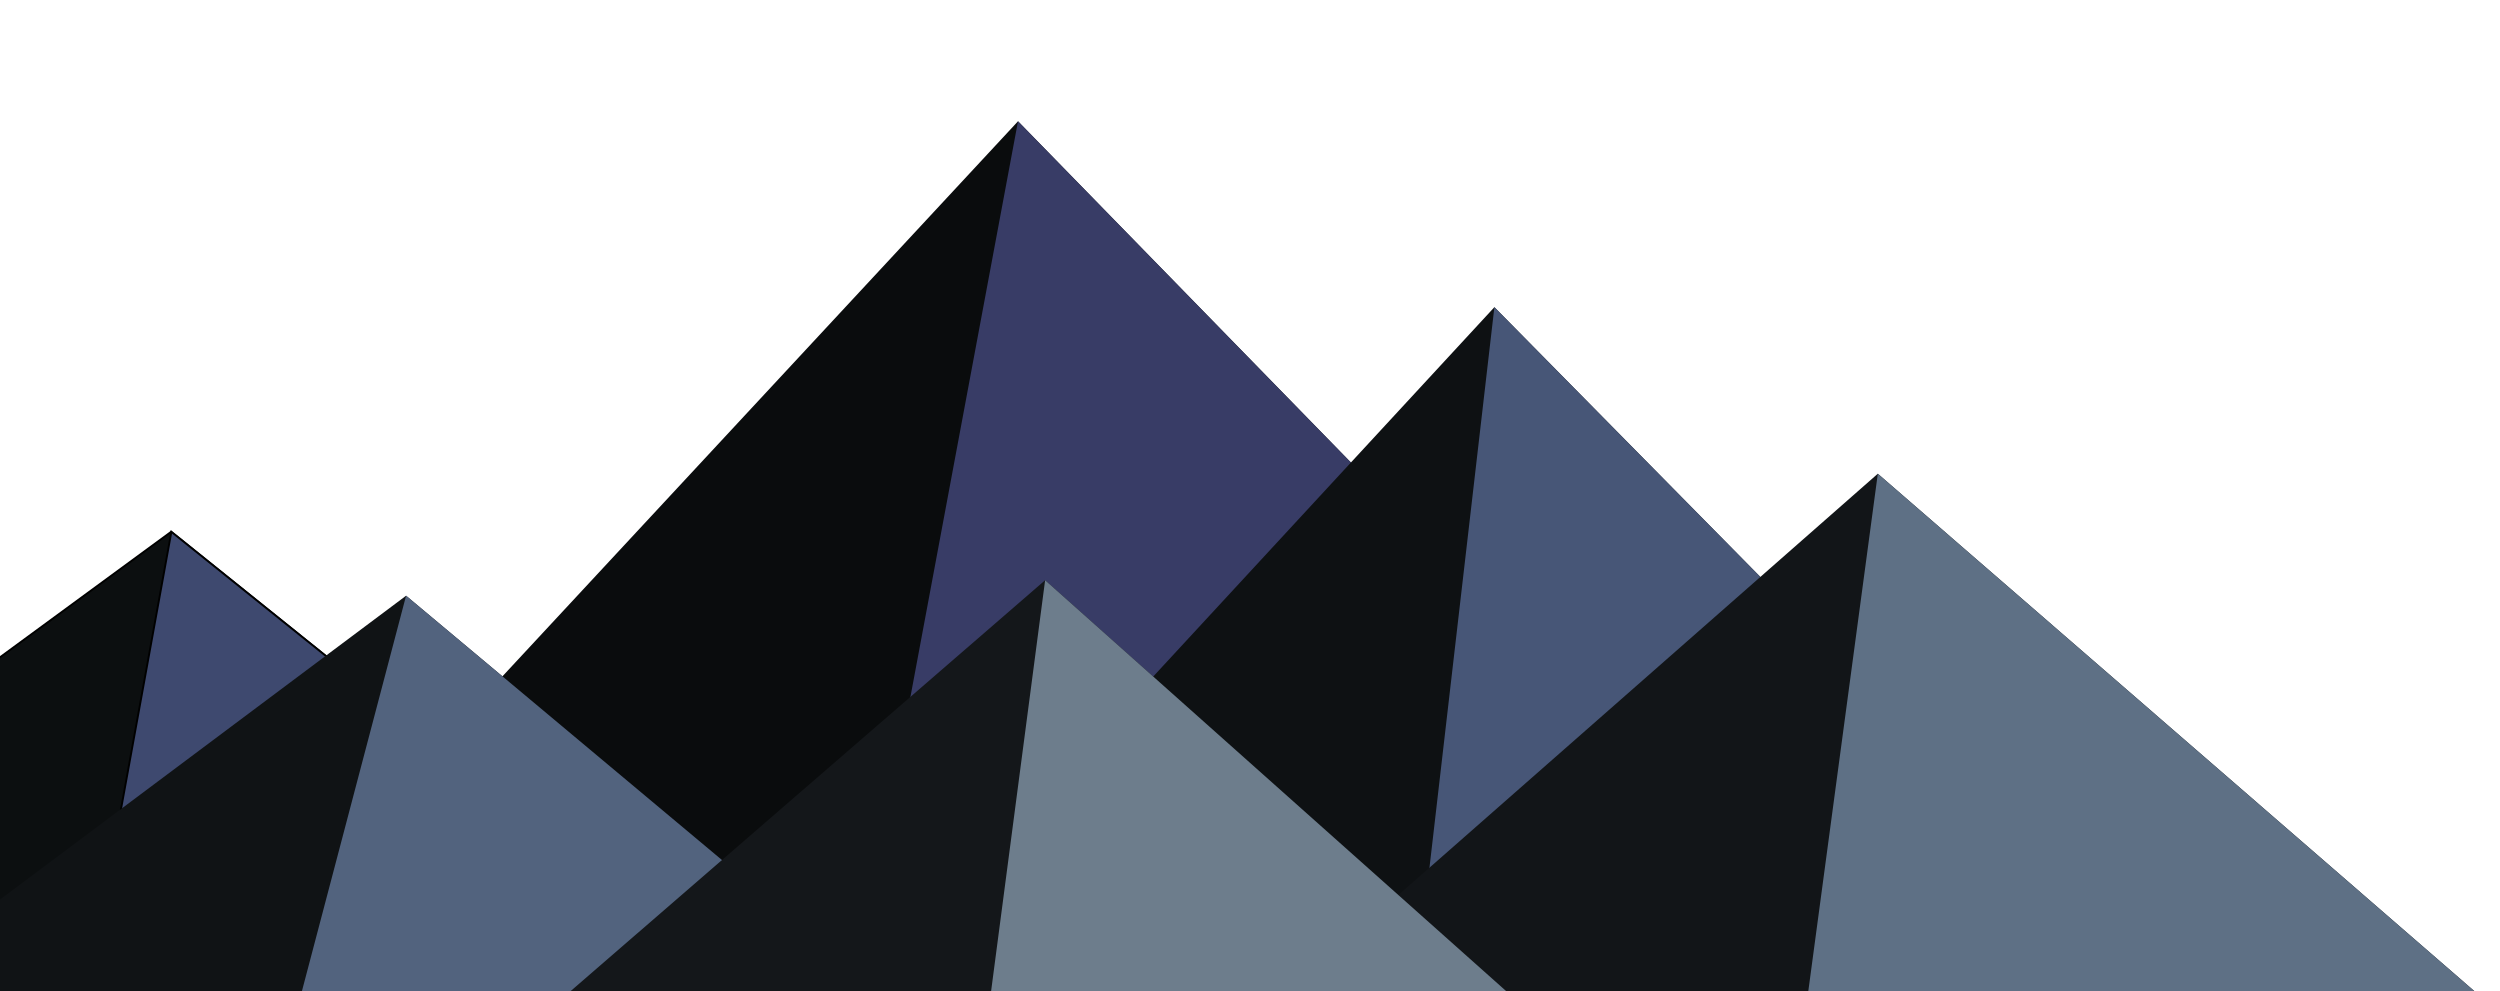 <svg width="1291" height="512" xmlns="http://www.w3.org/2000/svg">

 <g>
  <title>background</title>
  <rect fill="none" id="canvas_background" height="514" width="1293" y="-1" x="-1"/>
 </g>
 <g>
  <title>Layer 1</title>
  <polygon id="svg_2" points="525.7,62.63 107.7,512.63 964.7,512.63 " fill="#0a0c0d"/>
  <polygon id="svg_3" points="525.7,62.63 441.6,512.63 964.7,512.63 " fill="#383c66"/>
  <polygon stroke="null" id="svg_4" points="-236.299,512.63 88.379,274.63 384.7,512.63 " fill="#0c0f10"/>
  <polygon stroke="null" id="svg_5" points="45.27,512.63 88.496,274.63 384.7,512.63 " fill="#3e496f"/>
  <polygon id="svg_6" points="771.701,158.63 1120.7,512.63 444.7,512.63 " fill="#0e1113"/>
  <polygon id="svg_7" points="771.701,158.63 1120.7,512.63 730.701,512.63 " fill="#475677"/>
  <polygon id="svg_8" points="209.7,307.63 454.7,512.63 -64.3,512.63 " fill="#101315"/>
  <polygon id="svg_9" points="155.7,512.63 209.7,307.63 454.7,512.63 " fill="#52637e"/>
  <polygon id="svg_10" points="1278.7,512.63 969.7,244.63 664.701,512.63 " fill="#121518"/>
  <polygon id="svg_11" points="1278.7,512.63 969.7,244.63 933.7,512.63 " fill="#5e7085"/>
  <polygon id="svg_12" points="778.701,512.63 539.701,299.63 293.7,512.63 " fill="#14171a"/>
  <polygon id="svg_13" points="511.7,512.63 778.701,512.63 539.701,299.63 " fill="#6d7d8c"/>
 </g>
</svg>